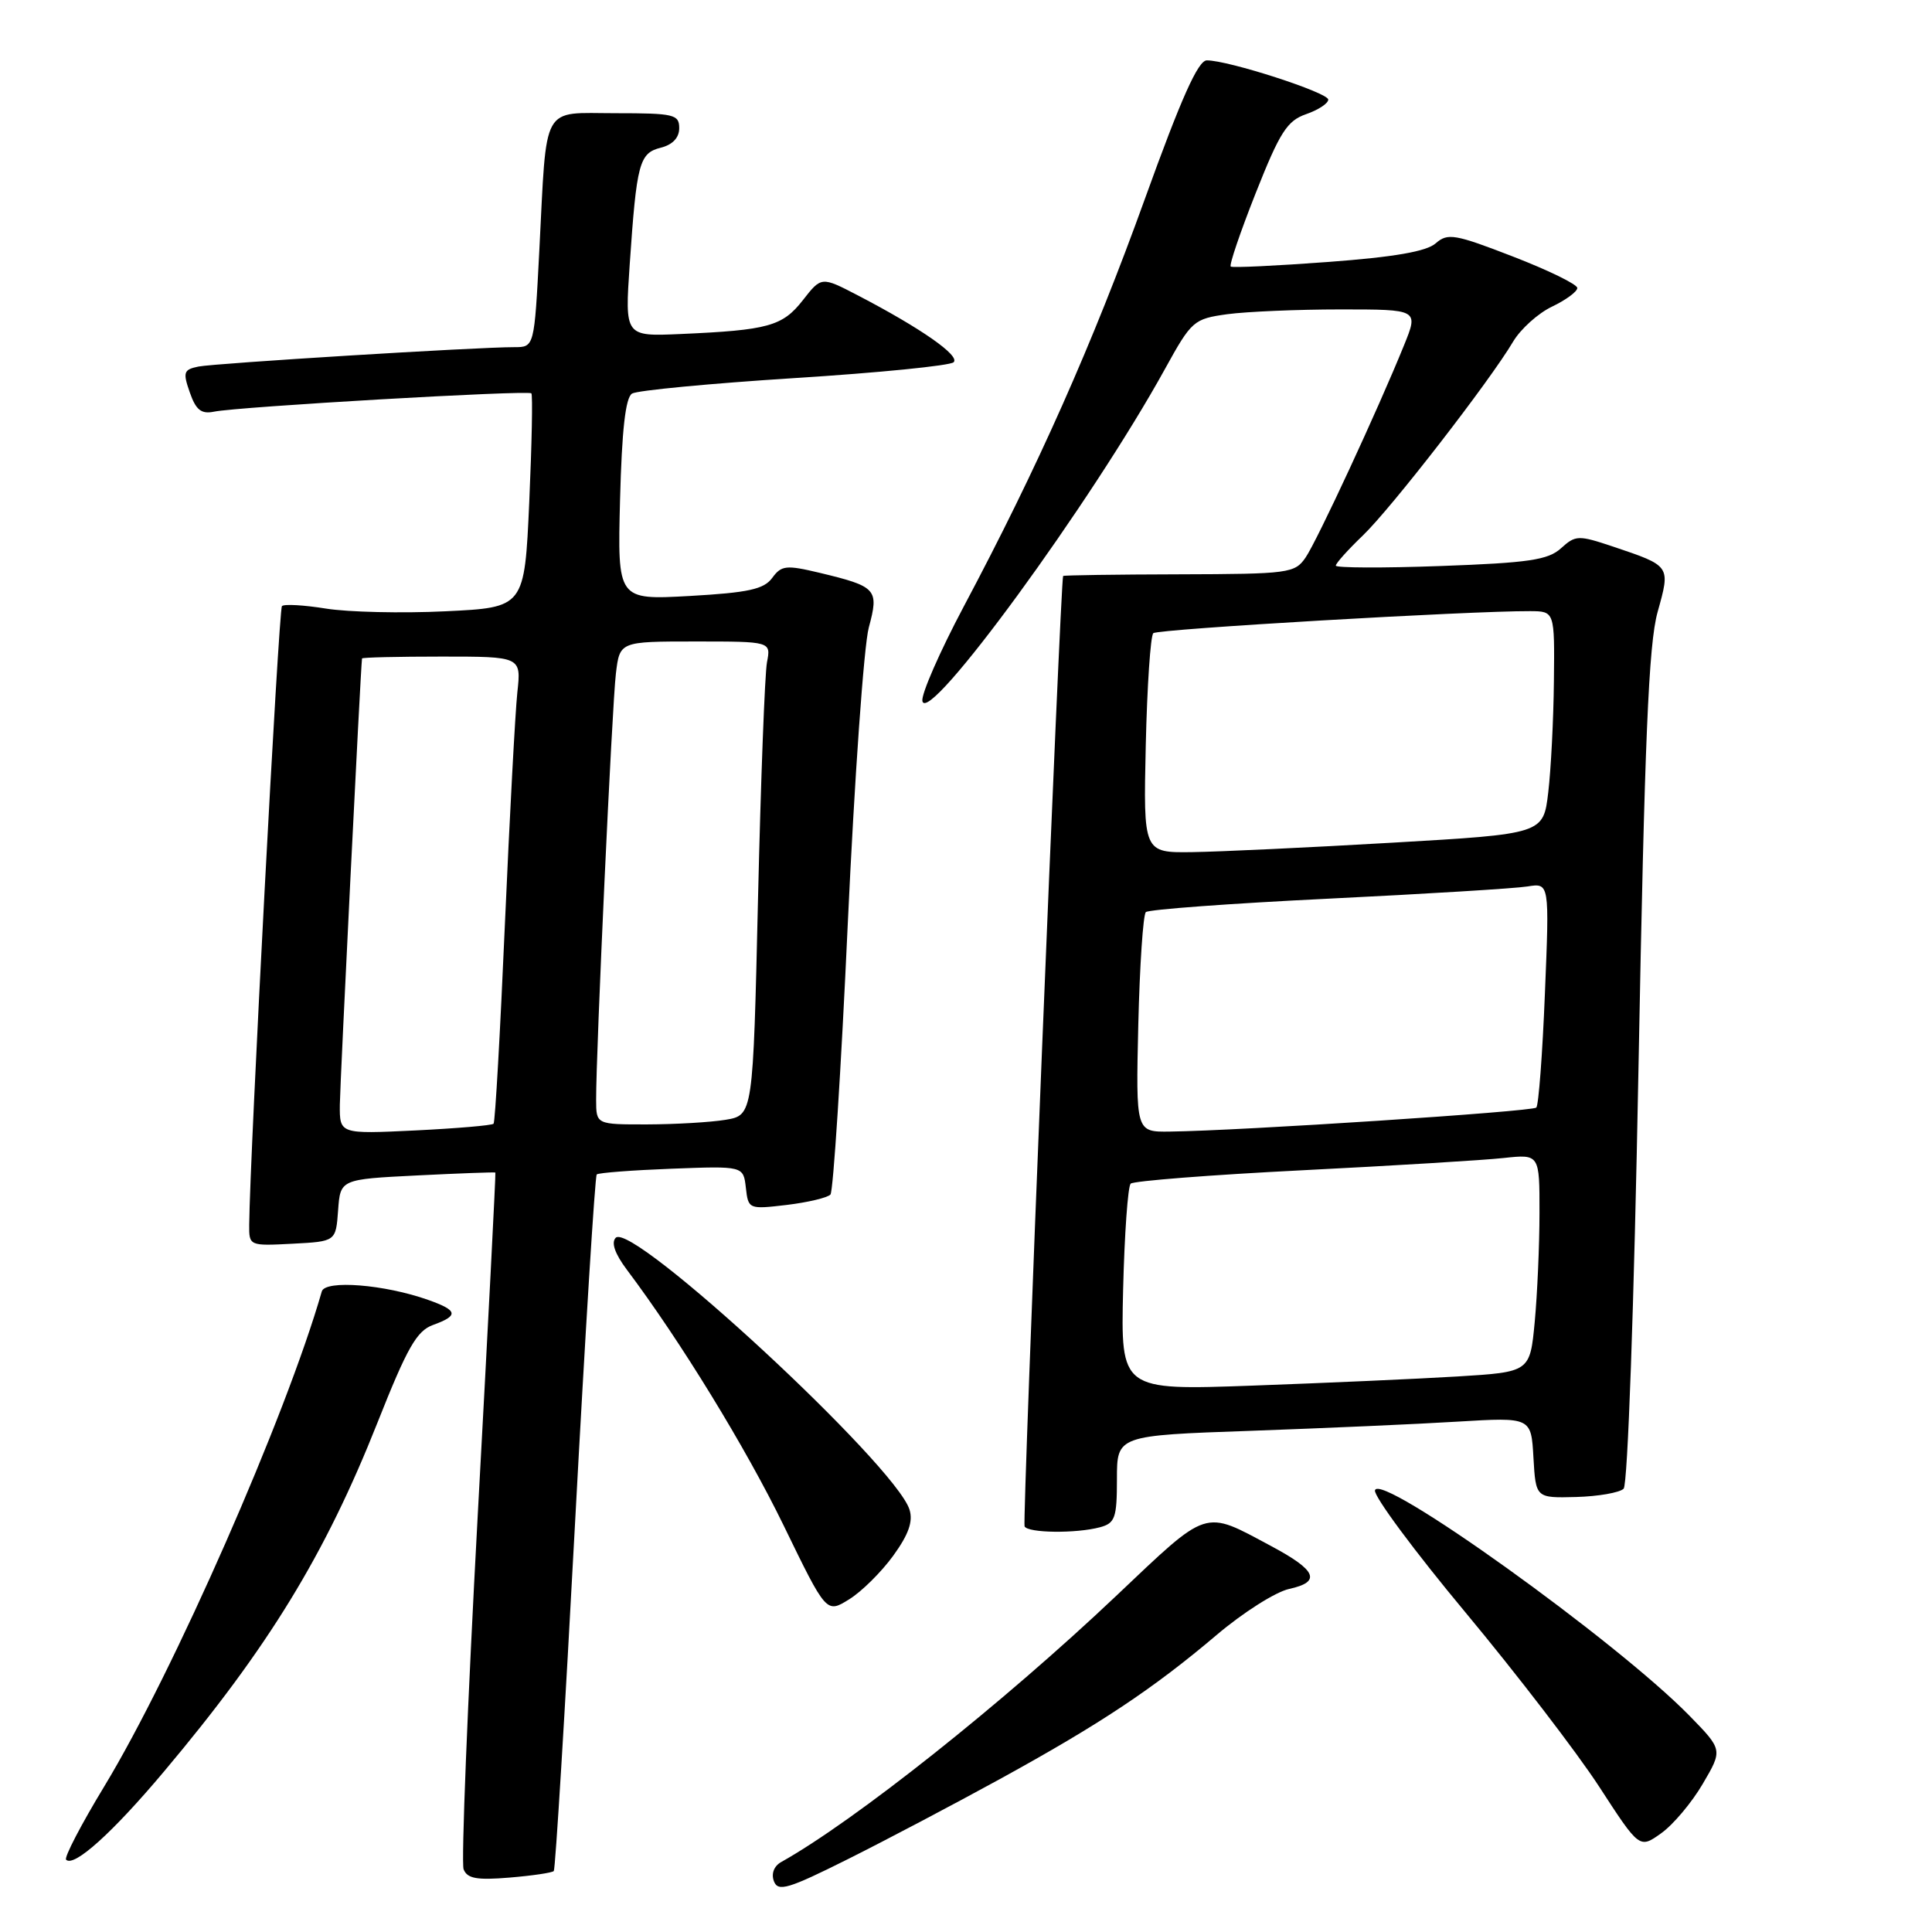 <?xml version="1.0" encoding="UTF-8" standalone="no"?>
<!DOCTYPE svg PUBLIC "-//W3C//DTD SVG 1.1//EN" "http://www.w3.org/Graphics/SVG/1.1/DTD/svg11.dtd" >
<svg xmlns="http://www.w3.org/2000/svg" xmlns:xlink="http://www.w3.org/1999/xlink" version="1.1" viewBox="0 0 256 256">
 <g >
 <path fill="currentColor"
d=" M 132.50 235.73 C 145.78 228.44 152.81 223.76 161.21 216.64 C 164.70 213.68 169.02 210.93 170.83 210.54 C 175.11 209.60 174.48 208.09 168.43 204.86 C 159.39 200.03 160.27 199.75 147.87 211.49 C 132.91 225.66 113.24 241.29 103.51 246.73 C 102.55 247.27 102.17 248.28 102.55 249.28 C 103.10 250.70 104.44 250.30 112.34 246.35 C 117.38 243.83 126.45 239.05 132.50 235.73 Z  M 73.38 247.92 C 73.59 247.69 74.86 226.92 76.20 201.76 C 77.55 176.61 78.84 155.84 79.07 155.62 C 79.31 155.40 83.78 155.06 89.00 154.86 C 98.50 154.50 98.50 154.50 98.83 157.38 C 99.15 160.23 99.22 160.25 104.25 159.66 C 107.05 159.32 109.66 158.70 110.04 158.28 C 110.41 157.85 111.45 141.75 112.33 122.50 C 113.22 103.25 114.47 85.54 115.12 83.15 C 116.49 78.07 116.18 77.72 108.60 75.90 C 104.16 74.84 103.54 74.91 102.32 76.58 C 101.22 78.08 99.16 78.53 91.39 78.97 C 81.82 79.50 81.82 79.50 82.16 66.21 C 82.40 56.97 82.88 52.69 83.75 52.15 C 84.44 51.73 94.11 50.81 105.25 50.10 C 116.39 49.40 125.89 48.45 126.36 48.00 C 127.26 47.14 122.01 43.48 113.67 39.14 C 108.84 36.63 108.84 36.63 106.38 39.78 C 103.68 43.23 101.80 43.75 90.15 44.26 C 82.79 44.58 82.79 44.58 83.44 35.04 C 84.36 21.60 84.70 20.29 87.56 19.57 C 89.12 19.18 90.00 18.25 90.00 16.98 C 90.00 15.16 89.31 15.00 81.58 15.00 C 71.62 15.00 72.48 13.46 71.46 33.25 C 70.80 46.00 70.80 46.00 68.15 46.00 C 63.23 45.99 28.52 48.13 26.30 48.57 C 24.33 48.97 24.21 49.32 25.15 52.00 C 25.96 54.33 26.67 54.89 28.35 54.55 C 31.52 53.89 70.01 51.67 70.41 52.12 C 70.60 52.33 70.47 58.80 70.13 66.50 C 69.50 80.50 69.50 80.50 59.00 81.00 C 53.22 81.28 46.11 81.11 43.19 80.64 C 40.27 80.17 37.65 80.02 37.36 80.31 C 36.93 80.74 33.11 153.00 33.02 162.30 C 33.00 165.08 33.04 165.10 38.75 164.80 C 44.50 164.50 44.50 164.50 44.80 160.38 C 45.10 156.26 45.10 156.26 55.30 155.75 C 60.91 155.47 65.56 155.30 65.64 155.37 C 65.71 155.44 64.66 175.89 63.30 200.81 C 61.95 225.73 61.10 246.83 61.43 247.69 C 61.91 248.92 63.18 249.15 67.51 248.79 C 70.53 248.54 73.17 248.15 73.38 247.92 Z  M 21.70 234.77 C 35.56 218.30 43.08 206.01 50.02 188.50 C 53.96 178.55 55.22 176.34 57.39 175.56 C 60.81 174.32 60.68 173.64 56.75 172.25 C 50.96 170.19 43.09 169.57 42.64 171.12 C 37.90 187.64 22.99 221.57 13.82 236.70 C 10.75 241.76 8.47 246.14 8.76 246.42 C 9.79 247.46 14.90 242.86 21.70 234.77 Z  M 225.63 236.36 C 228.27 231.86 228.27 231.86 223.89 227.37 C 214.19 217.44 182.76 194.92 182.19 197.48 C 182.02 198.25 187.43 205.55 194.21 213.69 C 200.99 221.84 208.95 232.21 211.89 236.73 C 217.24 244.97 217.24 244.97 220.11 242.92 C 221.70 241.79 224.18 238.84 225.63 236.36 Z  M 118.35 206.15 C 120.40 203.32 121.01 201.60 120.51 200.02 C 118.62 194.09 83.77 161.83 81.59 164.01 C 80.96 164.64 81.47 166.12 83.06 168.24 C 90.14 177.66 98.81 191.80 103.84 202.14 C 109.50 213.79 109.50 213.79 112.50 211.93 C 114.15 210.92 116.78 208.31 118.35 206.15 Z  M 145.75 202.37 C 147.75 201.83 148.00 201.14 148.00 195.99 C 148.00 190.21 148.00 190.21 165.75 189.59 C 175.51 189.24 187.86 188.70 193.19 188.37 C 202.89 187.79 202.89 187.79 203.19 193.15 C 203.50 198.50 203.50 198.50 208.84 198.36 C 211.78 198.28 214.62 197.78 215.14 197.26 C 215.68 196.72 216.52 173.15 217.11 141.41 C 217.92 98.01 218.45 85.37 219.64 81.10 C 221.36 74.93 221.41 75.01 213.69 72.41 C 209.14 70.89 208.77 70.90 206.84 72.65 C 205.13 74.20 202.57 74.58 190.90 75.00 C 183.25 75.28 177.00 75.25 177.00 74.95 C 177.00 74.64 178.62 72.84 180.59 70.95 C 184.35 67.34 197.41 50.49 200.50 45.26 C 201.49 43.60 203.80 41.51 205.65 40.63 C 207.49 39.75 209.00 38.64 209.00 38.16 C 209.00 37.68 205.17 35.81 200.49 34.00 C 192.77 31.01 191.82 30.85 190.24 32.24 C 189.02 33.32 184.74 34.06 176.00 34.71 C 169.12 35.22 163.31 35.50 163.08 35.32 C 162.85 35.14 164.34 30.76 166.39 25.58 C 169.58 17.52 170.55 16.00 173.06 15.13 C 174.68 14.57 176.00 13.70 176.00 13.20 C 176.00 12.27 162.77 7.99 159.91 8.00 C 158.75 8.00 156.51 13.03 151.70 26.36 C 144.79 45.53 137.49 61.96 127.69 80.39 C 124.51 86.38 122.05 92.01 122.22 92.89 C 122.89 96.31 144.61 66.58 154.37 48.88 C 157.90 42.48 158.17 42.25 162.65 41.63 C 165.20 41.29 171.93 41.00 177.62 41.00 C 187.97 41.00 187.97 41.00 186.04 45.75 C 182.60 54.24 174.54 71.62 173.00 73.87 C 171.57 75.96 170.80 76.06 156.25 76.10 C 147.86 76.12 140.94 76.22 140.87 76.32 C 140.52 76.81 135.45 201.61 135.76 202.25 C 136.19 203.14 142.57 203.22 145.75 202.37 Z  M 45.03 146.38 C 45.06 143.50 47.77 88.77 47.97 87.25 C 47.99 87.11 52.74 87.00 58.53 87.00 C 69.07 87.00 69.07 87.00 68.55 91.75 C 68.27 94.36 67.53 108.20 66.90 122.50 C 66.28 136.80 65.61 148.68 65.40 148.90 C 65.20 149.12 60.52 149.52 55.02 149.79 C 45.00 150.27 45.00 150.27 45.03 146.38 Z  M 78.99 145.75 C 78.97 139.45 81.10 93.44 81.61 89.25 C 82.12 85.00 82.12 85.00 92.14 85.00 C 102.16 85.00 102.16 85.00 101.63 87.75 C 101.34 89.26 100.81 103.39 100.44 119.14 C 99.78 147.77 99.78 147.77 96.14 148.38 C 94.14 148.71 89.46 148.98 85.75 148.99 C 79.00 149.00 79.00 149.00 78.99 145.75 Z  M 148.82 170.86 C 149.00 163.51 149.45 157.20 149.82 156.84 C 150.20 156.48 160.40 155.68 172.50 155.07 C 184.60 154.46 196.64 153.73 199.25 153.44 C 204.00 152.93 204.00 152.93 203.99 160.72 C 203.99 165.00 203.70 171.49 203.36 175.15 C 202.73 181.80 202.73 181.80 193.11 182.39 C 187.83 182.71 175.62 183.25 166.00 183.60 C 148.50 184.23 148.50 184.23 148.82 170.86 Z  M 150.83 135.75 C 151.02 127.91 151.47 121.21 151.83 120.86 C 152.20 120.51 163.07 119.71 176.00 119.08 C 188.93 118.45 200.81 117.72 202.40 117.46 C 205.31 116.99 205.31 116.99 204.71 131.60 C 204.39 139.64 203.87 146.46 203.57 146.76 C 203.04 147.29 164.35 149.83 155.00 149.94 C 150.50 150.00 150.50 150.00 150.83 135.75 Z  M 151.82 98.75 C 152.00 90.91 152.45 84.23 152.82 83.90 C 153.43 83.35 194.81 80.94 202.75 80.98 C 206.00 81.00 206.00 81.00 205.90 90.25 C 205.85 95.34 205.51 101.97 205.15 105.00 C 204.50 110.50 204.50 110.50 184.50 111.66 C 173.50 112.30 161.57 112.86 158.00 112.91 C 151.50 113.00 151.50 113.00 151.82 98.75 Z "/>
</g>
</svg>